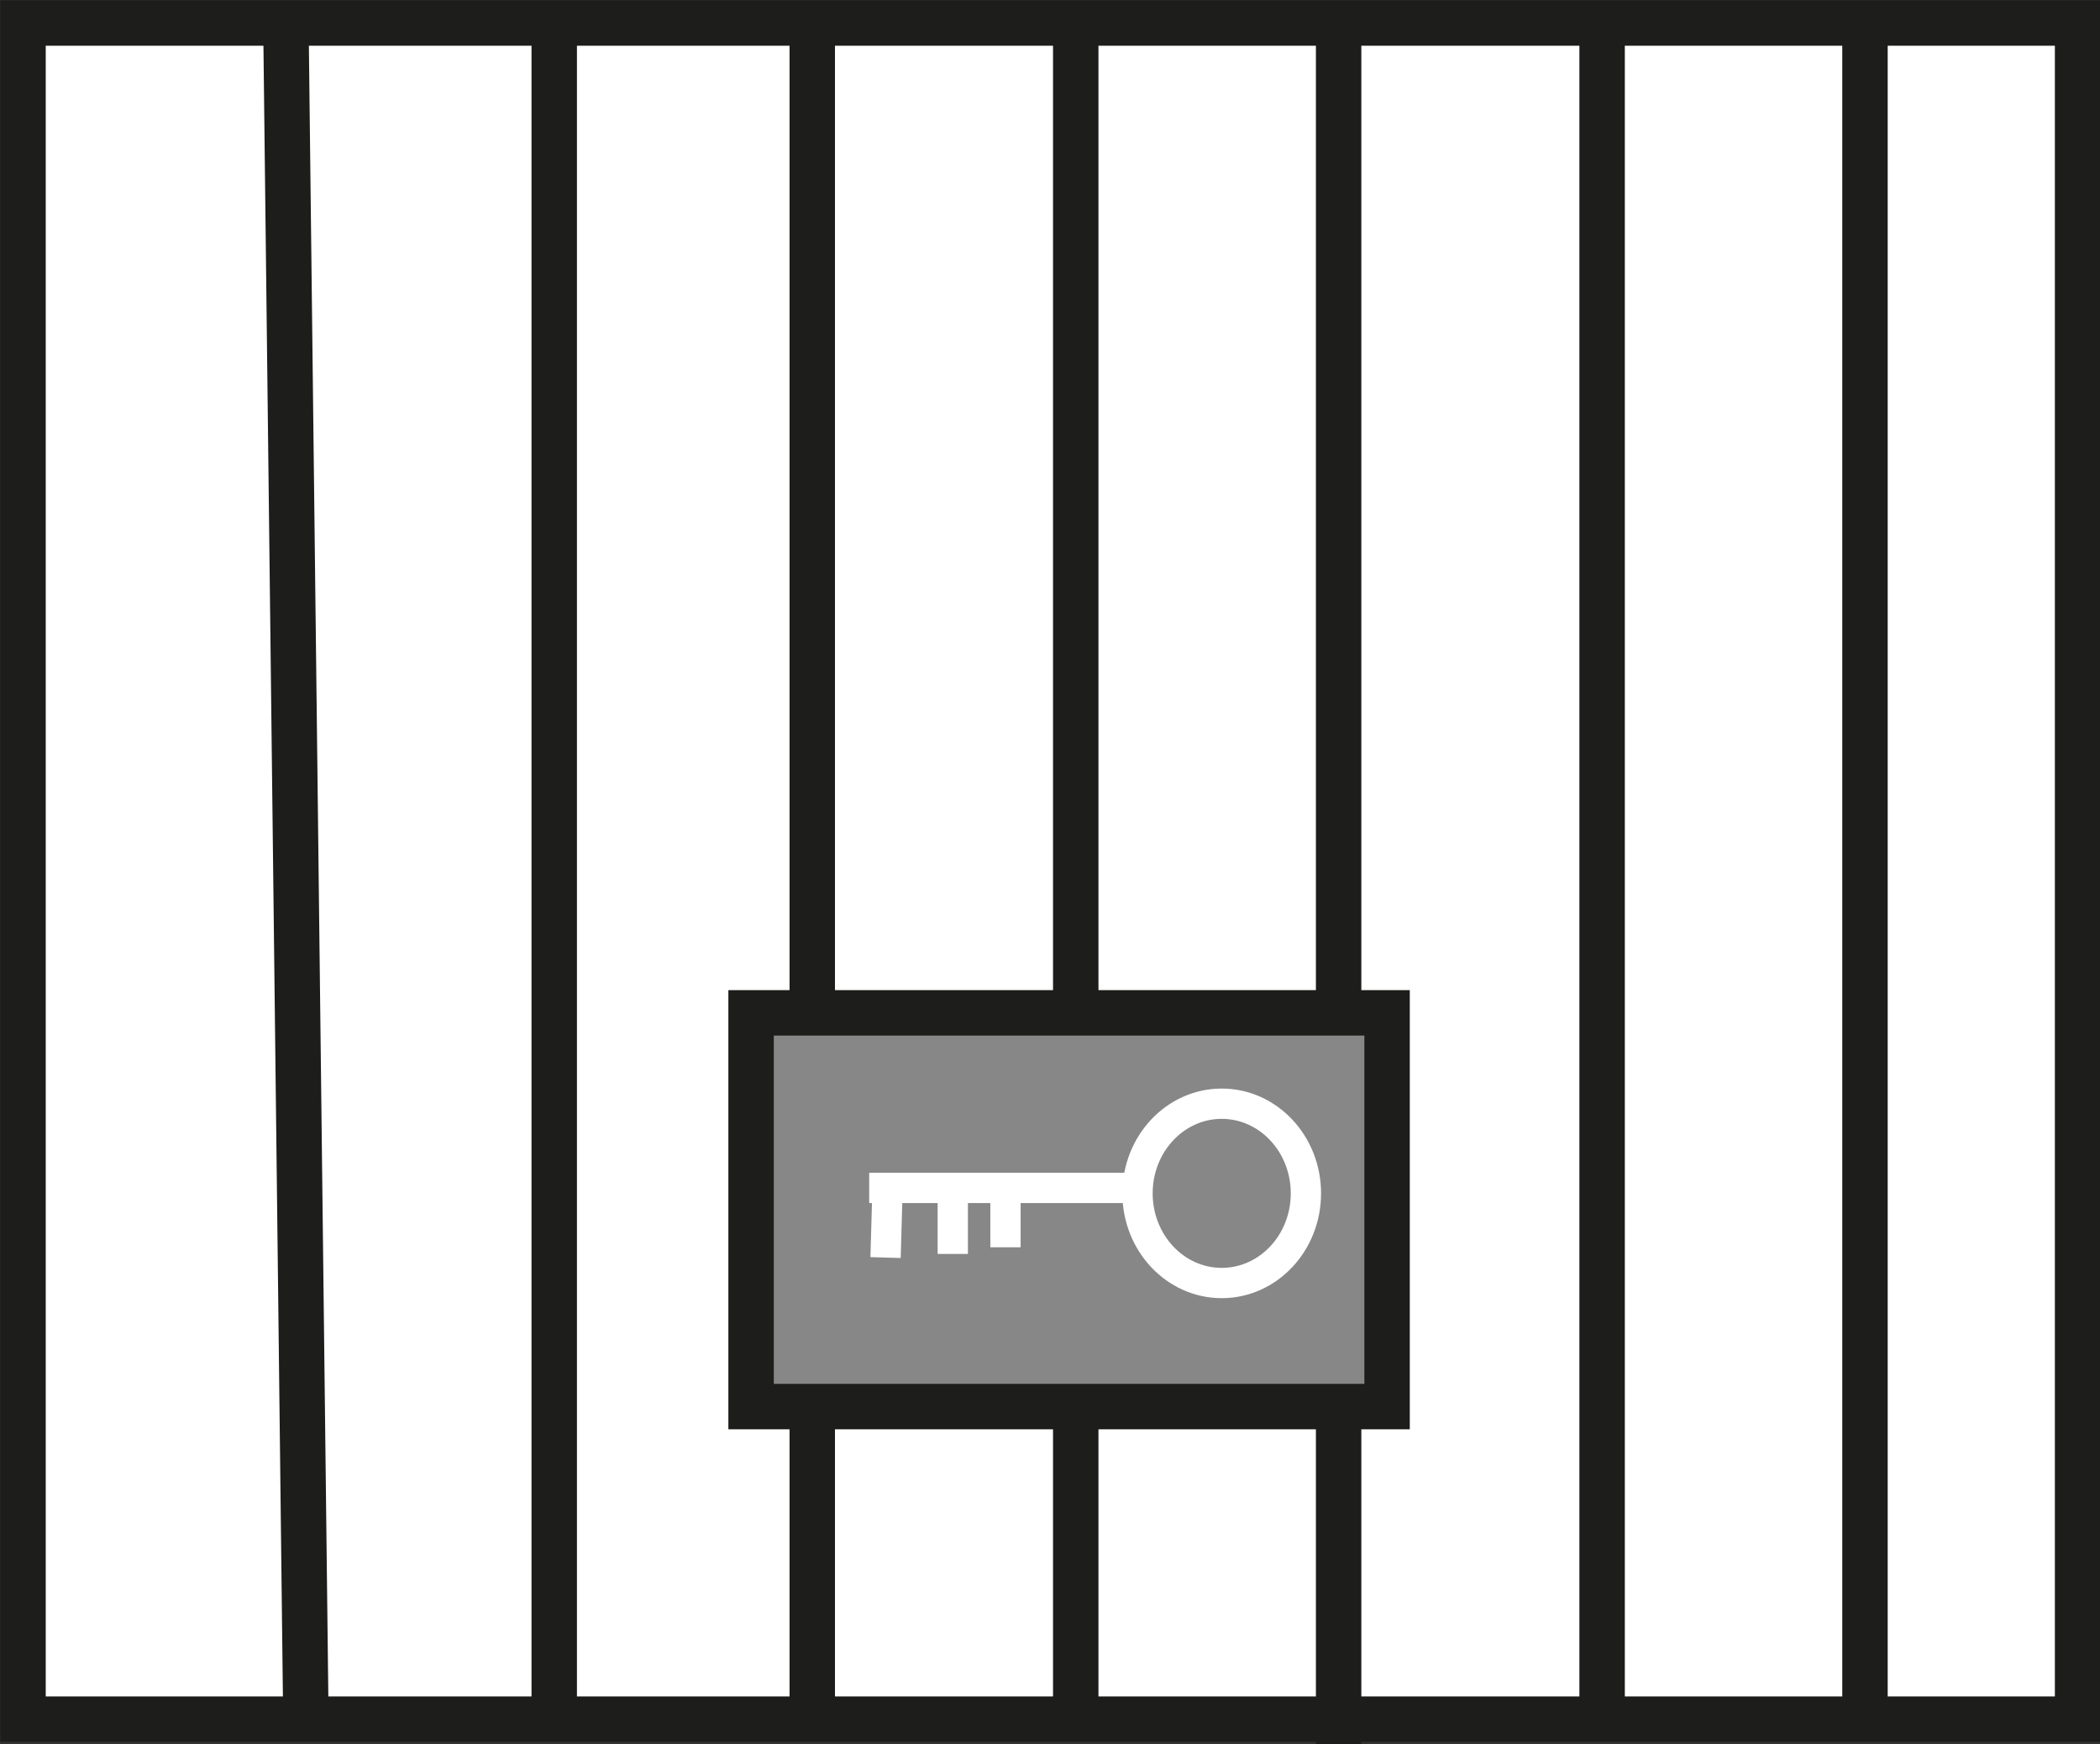<svg xmlns="http://www.w3.org/2000/svg" viewBox="0 0 34.67 28.79"><rect x="0" y="0" width="34.67" height="28.79" fill="#333333" stroke="none"/><defs><style>.cls-1{fill:#fff;}.cls-1,.cls-2,.cls-3{stroke:#1d1d1b;stroke-width:0.75px;}.cls-1,.cls-2,.cls-3,.cls-4{stroke-miterlimit:10;}.cls-2,.cls-4{fill:none;}.cls-3{fill:#878787;}.cls-4{stroke:#fff;stroke-width:0.5px;}</style></defs><title>Käfig</title><g id="Ebene_2" data-name="Ebene 2"><g id="Ebene_5" data-name="Ebene 5"><rect class="cls-1" x="0.38" y="0.38" width="33.92" height="28"/><line class="cls-2" x1="4.72" y1="0.38" x2="5.05" y2="28.38"/><line class="cls-2" x1="9.15" y1="0.38" x2="9.15" y2="28.3"/><line class="cls-2" x1="13.41" y1="0.38" x2="13.41" y2="28.38"/><line class="cls-2" x1="17.76" y1="0.38" x2="17.76" y2="28.71"/><line class="cls-2" x1="22.1" y1="0.38" x2="22.1" y2="28.79"/><line class="cls-2" x1="26.45" y1="0.38" x2="26.45" y2="28.13"/><line class="cls-2" x1="30.79" y1="0.38" x2="30.79" y2="28.38"/><rect class="cls-3" x="12.4" y="16.72" width="10.5" height="6.5"/><ellipse class="cls-4" cx="20.17" cy="19.7" rx="1.39" ry="1.48"/><line class="cls-4" x1="14.35" y1="19.61" x2="18.81" y2="19.61"/><line class="cls-4" x1="16.6" y1="20.59" x2="16.6" y2="19.59"/><line class="cls-4" x1="15.73" y1="20.7" x2="15.73" y2="19.57"/><line class="cls-4" x1="14.62" y1="20.76" x2="14.65" y2="19.72"/></g></g></svg>